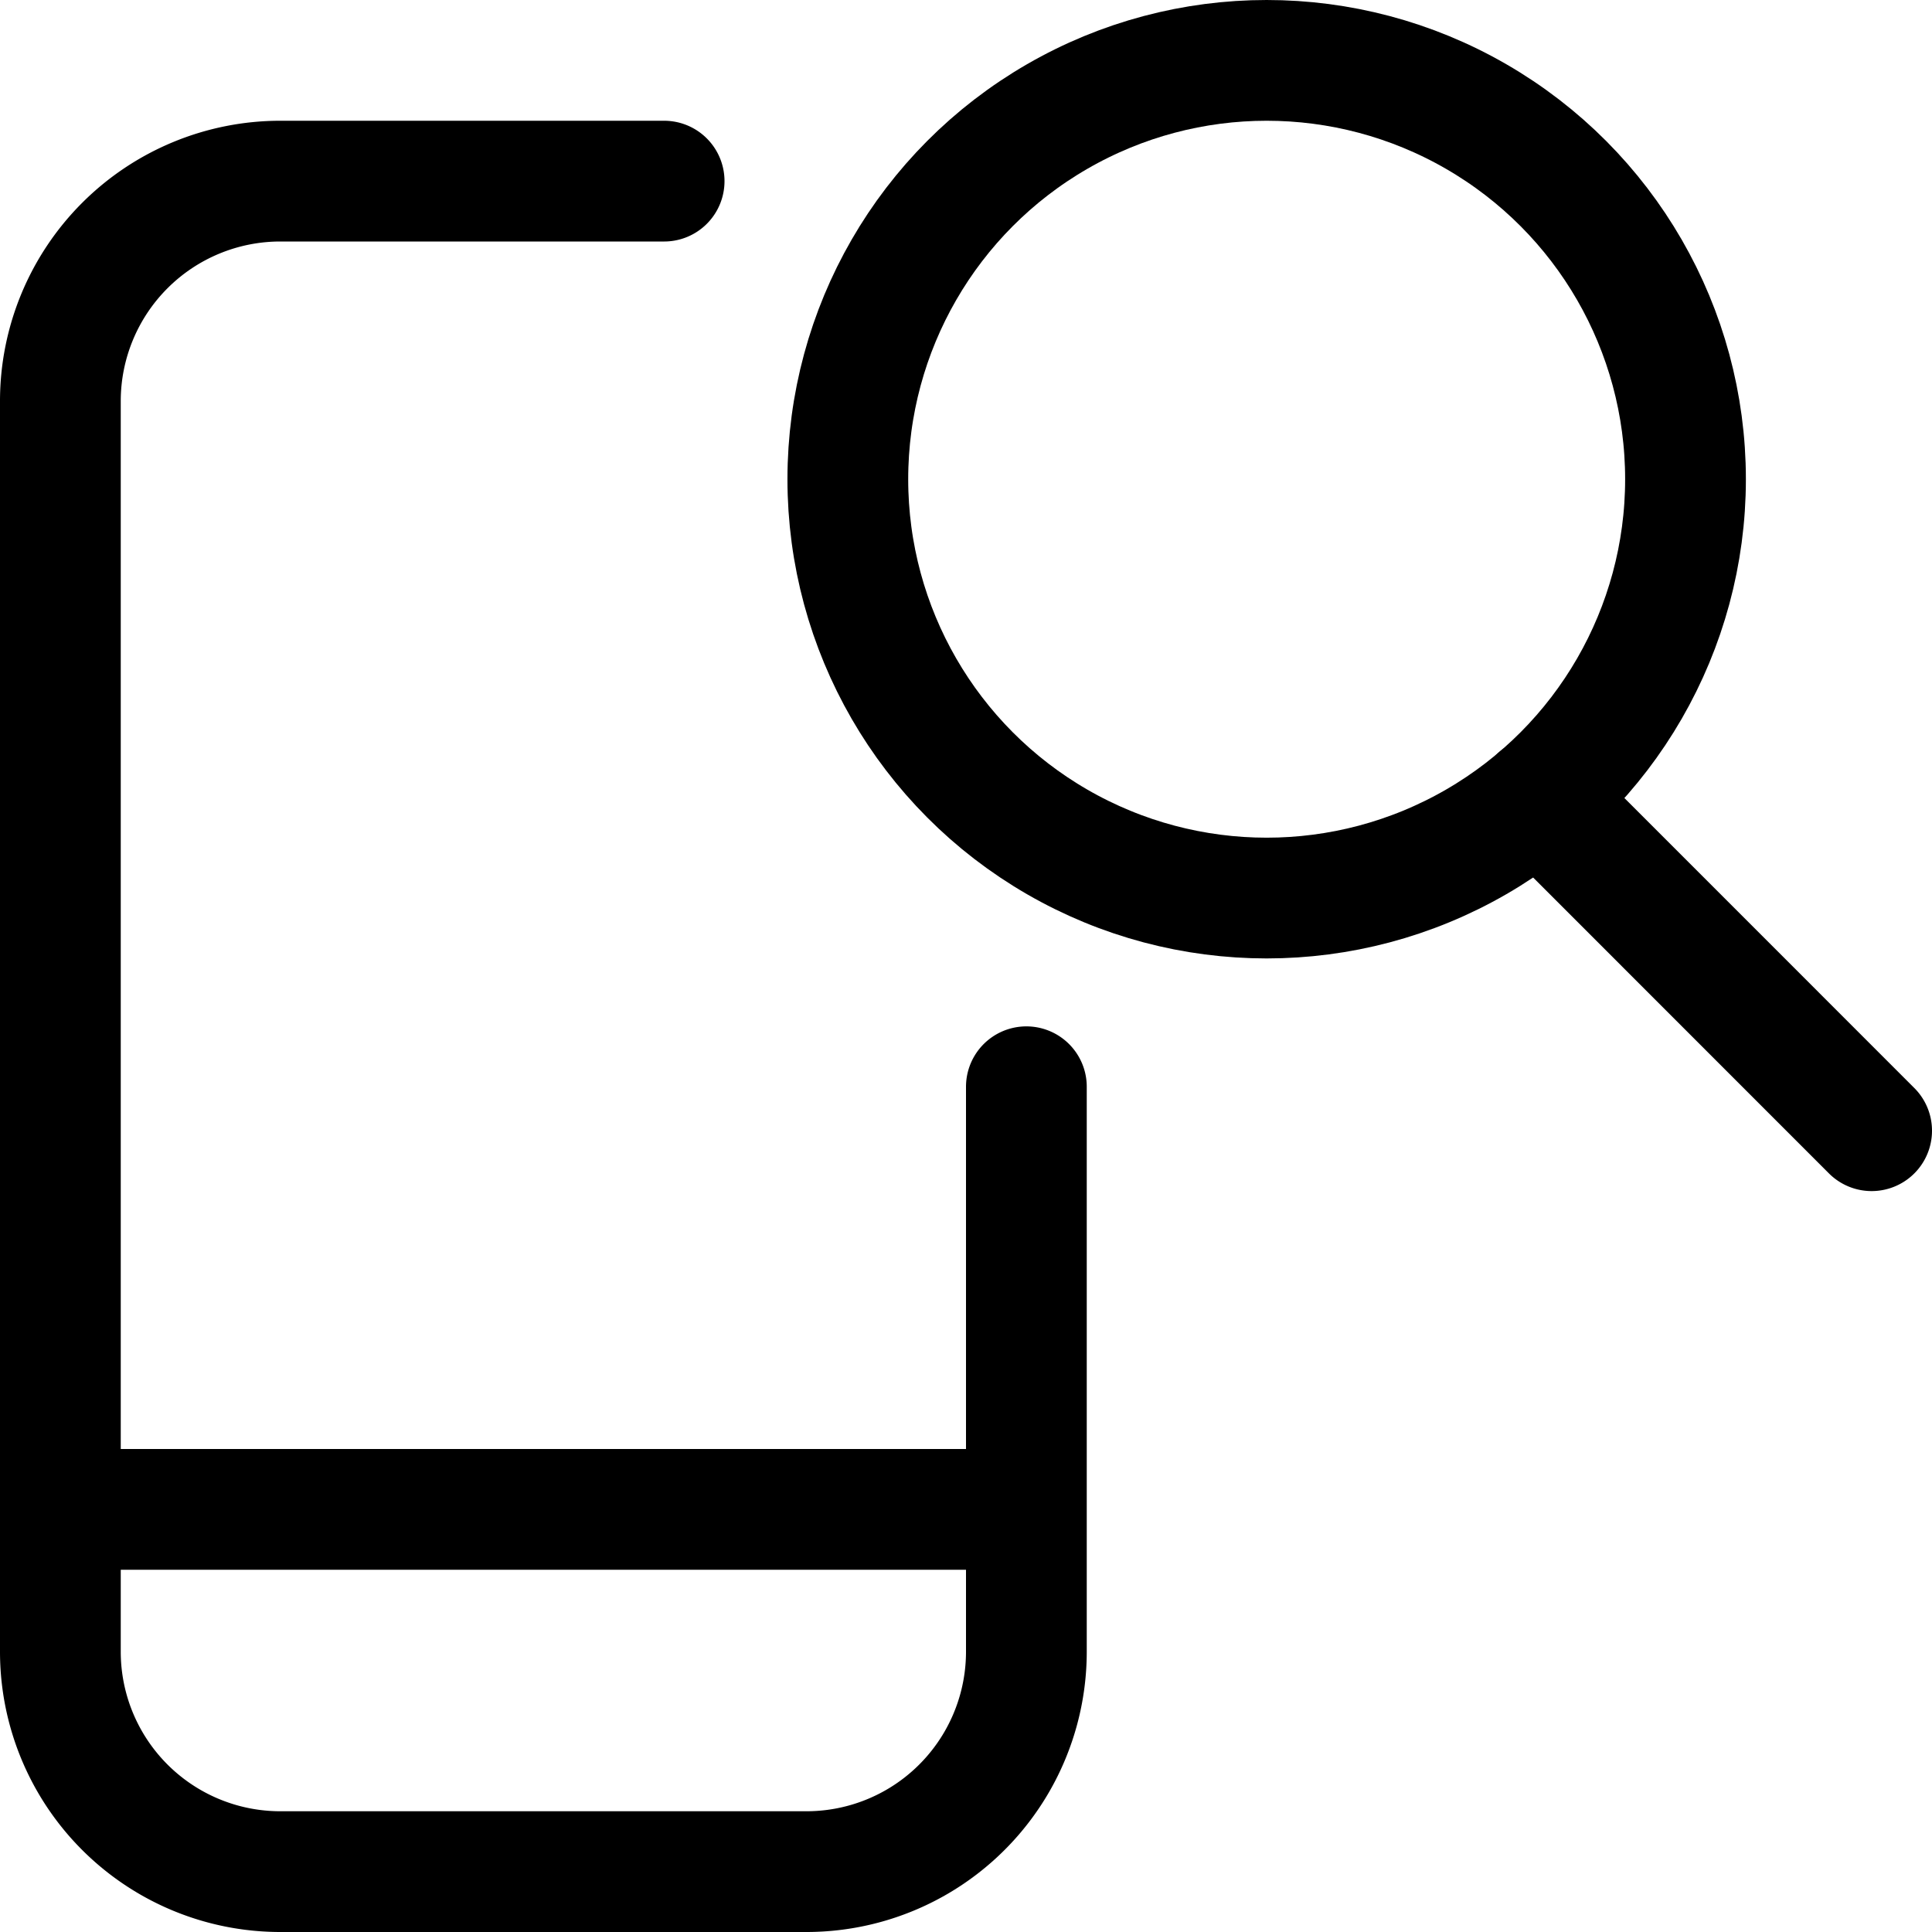 <svg xmlns="http://www.w3.org/2000/svg" width="24" height="24" viewBox="0 0 24 24"><defs><style>.a{fill:none;stroke:#000;stroke-linecap:round;stroke-linejoin:round;stroke-width:1.5px}</style></defs><path d="M12.75 13.5v7.018a2.732 2.732 0 0 1-2.733 2.732H3.483A2.732 2.732 0 0 1 .75 20.518V4.983A2.733 2.733 0 0 1 3.483 2.25H8.25m-7.5 16.5h12m10.5-4.704-4.136-4.137" class="a"/><circle cx="15.735" cy="5.953" r="5.203" class="a"/></svg>